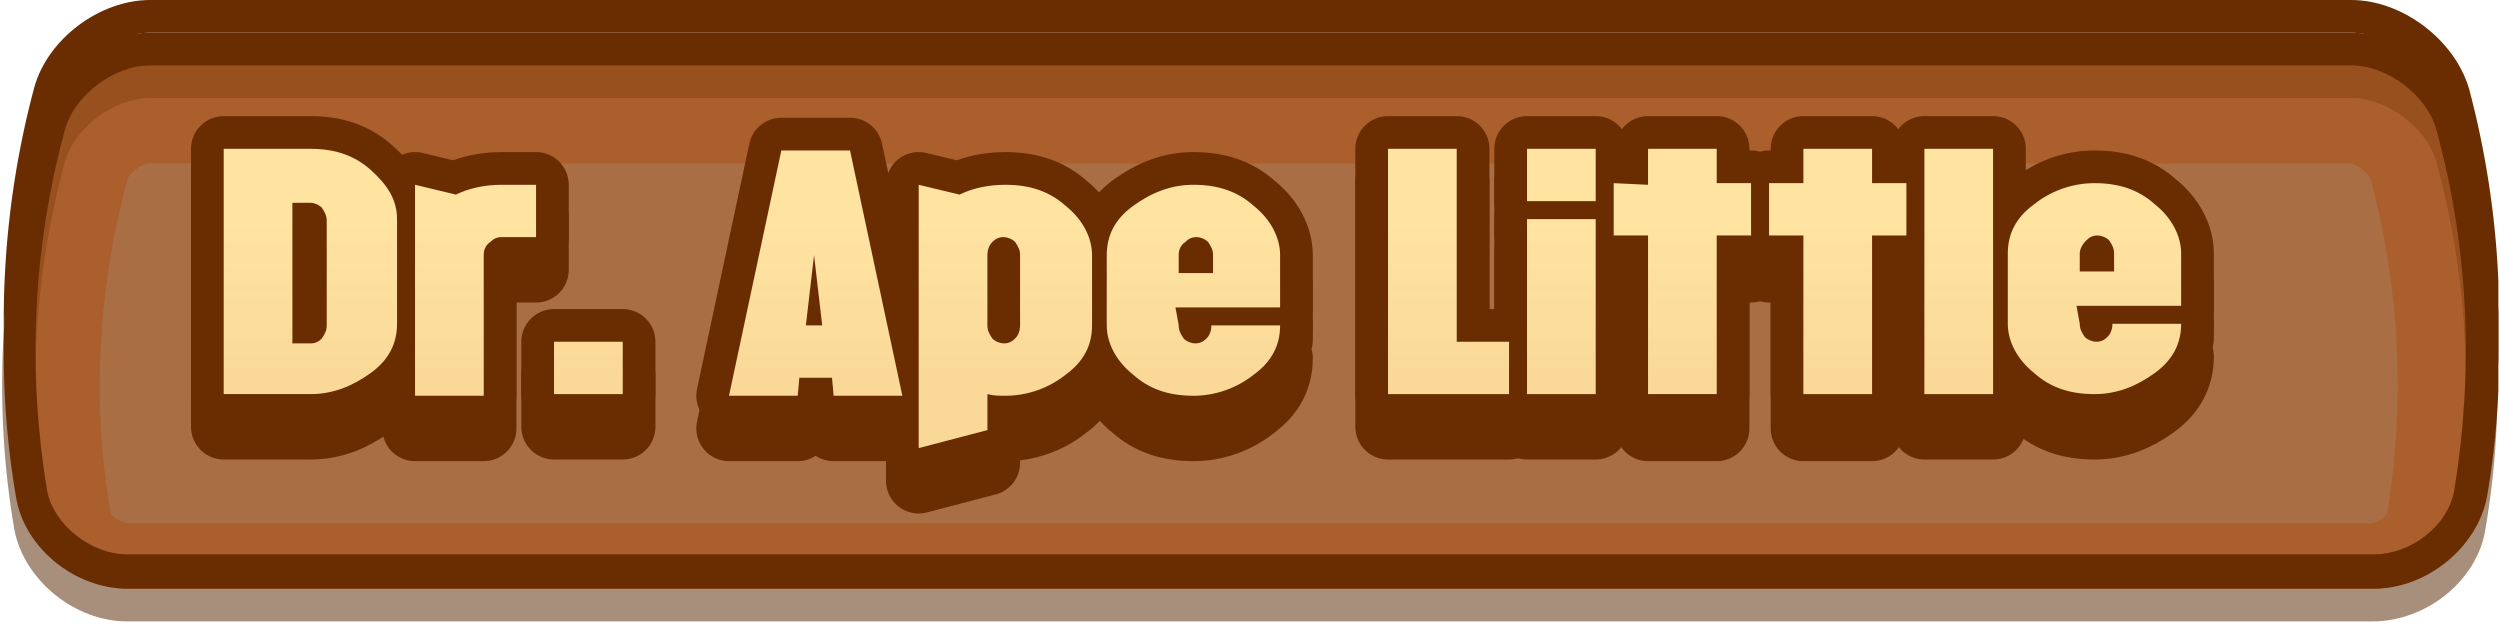 <svg width="219" height="55" viewBox="0 0 219 55" fill="none" xmlns="http://www.w3.org/2000/svg">
<g clip-path="url(#clip0_56:75048)">
<path d="M205.966 2.865C209.117 2.865 212.555 5.444 213.415 8.452C216.28 18.909 216.709 29.653 214.99 40.11C214.417 43.262 211.123 45.697 207.971 45.697C142.362 45.697 76.754 45.697 11.145 45.697C7.994 45.697 4.699 43.118 4.126 40.11C2.407 29.796 2.837 18.909 5.702 8.452C6.561 5.444 9.999 2.865 13.151 2.865C77.47 2.865 141.646 2.865 205.966 2.865ZM205.966 0H13.151C8.71 0 4.126 3.438 2.98 7.736C0.115 18.479 -0.458 29.939 1.404 40.683C2.12 45.124 6.561 48.705 11.145 48.705H207.971C212.555 48.705 216.996 45.124 217.855 40.683C219.718 29.939 219.145 18.479 216.28 7.736C214.99 3.438 210.406 0 205.966 0Z" fill="#6A2D01"/>
<path d="M11.145 54.435C6.561 54.435 2.12 50.854 1.261 46.413C-0.601 35.669 -0.028 24.209 2.837 13.466C4.126 9.168 8.71 5.73 13.151 5.73H205.966C210.406 5.73 214.99 9.168 216.136 13.466C219.001 24.209 219.574 35.669 217.712 46.413C216.996 50.854 212.555 54.435 207.828 54.435H11.145Z" fill="#A88F7C"/>
<path d="M11.145 50.138C7.134 50.138 3.41 47.13 2.693 43.262C0.974 32.804 1.404 21.631 4.269 11.03C5.272 7.306 9.283 4.298 13.151 4.298H205.966C209.833 4.298 213.844 7.306 214.847 11.03C217.712 21.631 218.285 32.804 216.423 43.262C215.707 46.986 211.982 50.138 207.971 50.138H11.145Z" fill="#C6753F"/>
<path opacity="0.5" d="M11.145 50.138C7.134 50.138 3.41 47.13 2.693 43.262C0.974 32.804 1.404 21.631 4.269 11.03C5.272 7.306 9.283 4.298 13.151 4.298H205.966C209.833 4.298 213.844 7.306 214.847 11.03C217.712 21.631 218.285 32.804 216.423 43.262C215.707 46.986 211.982 50.138 207.971 50.138H11.145Z" fill="#6A2D01"/>
<path d="M214.99 45.983C214.417 49.135 211.123 51.57 207.971 51.57C142.362 51.57 76.754 51.57 11.145 51.57C7.994 51.57 4.699 48.992 4.126 45.983C2.407 35.526 2.837 24.639 5.702 14.182C6.561 11.174 9.999 8.595 13.151 8.595C77.47 8.595 141.789 8.595 205.966 8.595C209.117 8.595 212.555 11.174 213.415 14.182C216.28 24.639 216.709 35.526 214.99 45.983Z" fill="#C6753F"/>
<path opacity="0.3" d="M214.99 45.983C214.417 49.135 211.123 51.57 207.971 51.57C142.362 51.57 76.754 51.57 11.145 51.57C7.994 51.57 4.699 48.992 4.126 45.983C2.407 35.526 2.837 24.639 5.702 14.182C6.561 11.174 9.999 8.595 13.151 8.595C77.47 8.595 141.789 8.595 205.966 8.595C209.117 8.595 212.555 11.174 213.415 14.182C216.28 24.639 216.709 35.526 214.99 45.983Z" fill="#6A2D01"/>
<path d="M205.966 5.73C209.117 5.73 212.555 8.309 213.415 11.317C216.28 21.774 216.709 32.518 214.99 42.975C214.417 46.127 211.123 48.562 207.971 48.562C142.362 48.562 76.754 48.562 11.145 48.562C7.994 48.562 4.699 45.983 4.126 42.975C2.407 32.661 2.837 21.774 5.702 11.317C6.561 8.309 9.999 5.73 13.151 5.73C77.47 5.73 141.646 5.73 205.966 5.73ZM205.966 2.865H13.151C8.71 2.865 4.126 6.303 2.98 10.601C0.115 21.344 -0.458 32.804 1.404 43.548C2.12 47.989 6.561 51.57 11.145 51.57H207.971C212.555 51.57 216.996 47.989 217.855 43.548C219.718 32.804 219.145 21.344 216.28 10.601C214.99 6.303 210.406 2.865 205.966 2.865Z" fill="#6A2D01"/>
<path opacity="0.3" d="M11.145 45.84C10.715 45.84 9.856 45.267 9.713 44.981C7.994 35.526 8.567 25.355 11.145 15.758C11.288 15.185 12.434 14.325 13.007 14.325H205.822C206.395 14.325 207.541 15.185 207.685 15.758C210.263 25.355 210.693 35.383 209.117 44.981C208.974 45.267 208.258 45.84 207.685 45.84H11.145Z" fill="#A88F7C"/>
<path d="M34.781 22.061V31.229C34.781 32.947 34.065 34.38 32.489 35.526C30.914 36.672 29.195 37.388 27.189 37.388H19.597V15.901H27.189C29.338 15.901 31.057 16.474 32.489 17.763C33.922 19.052 34.781 20.341 34.781 22.061ZM28.622 31.372V22.204C28.622 21.774 28.478 21.488 28.192 21.058C27.905 20.771 27.476 20.628 27.189 20.628H25.613V32.947H27.189C27.619 32.947 27.905 32.804 28.192 32.518C28.478 32.088 28.622 31.802 28.622 31.372Z" stroke="#6A2D01" stroke-width="5.73" stroke-miterlimit="10" stroke-linecap="round" stroke-linejoin="round"/>
<path d="M42.374 25.212V37.532H36.357V19.052L39.938 19.912C41.084 19.339 42.517 19.052 43.949 19.052H46.958V23.636H43.949C43.52 23.636 43.233 23.779 42.947 24.066C42.517 24.352 42.374 24.782 42.374 25.212Z" stroke="#6A2D01" stroke-width="5.73" stroke-miterlimit="10" stroke-linecap="round" stroke-linejoin="round"/>
<path d="M54.55 32.804V37.388H48.533V32.804H54.55Z" stroke="#6A2D01" stroke-width="5.73" stroke-miterlimit="10" stroke-linecap="round" stroke-linejoin="round"/>
<path d="M70.021 35.956L69.878 37.532H63.861L68.445 16.044H74.462L79.046 37.532H73.029L72.886 35.956H70.021ZM72.026 31.372L71.31 25.212L70.594 31.372H72.026Z" stroke="#6A2D01" stroke-width="5.73" stroke-miterlimit="10" stroke-linecap="round" stroke-linejoin="round"/>
<path d="M80.478 19.052L84.059 19.912C85.206 19.339 86.638 19.052 88.07 19.052C90.219 19.052 91.938 19.625 93.371 20.915C94.803 22.061 95.663 23.636 95.663 25.212V31.372C95.663 33.091 94.947 34.523 93.371 35.669C91.938 36.815 90.076 37.532 88.07 37.532C87.498 37.532 87.068 37.532 86.495 37.388V40.54L80.478 42.115V19.052ZM86.495 31.372C86.495 31.802 86.638 32.088 86.924 32.518C87.211 32.804 87.641 32.947 87.927 32.947C88.357 32.947 88.644 32.804 88.93 32.518C89.216 32.231 89.36 31.802 89.36 31.372V25.212C89.36 24.782 89.216 24.496 88.93 24.066C88.644 23.779 88.214 23.636 87.927 23.636C87.498 23.636 87.211 23.779 86.924 24.066C86.638 24.352 86.495 24.782 86.495 25.212V31.372Z" stroke="#6A2D01" stroke-width="5.73" stroke-miterlimit="10" stroke-linecap="round" stroke-linejoin="round"/>
<path d="M103.255 31.372C103.255 31.802 103.398 32.088 103.685 32.518C103.971 32.804 104.401 32.947 104.688 32.947C105.117 32.947 105.404 32.804 105.69 32.518C105.977 32.231 106.12 31.802 106.12 31.372H112.137C112.137 33.091 111.42 34.523 109.845 35.669C108.412 36.815 106.55 37.532 104.544 37.532C102.396 37.532 100.677 36.959 99.244 35.669C97.811 34.523 96.952 32.947 96.952 31.372V25.212C96.952 23.493 97.668 22.061 99.244 20.915C100.82 19.768 102.539 19.052 104.544 19.052C106.693 19.052 108.412 19.625 109.845 20.915C111.277 22.061 112.137 23.636 112.137 25.212V29.796H102.969L103.255 31.372ZM103.255 25.212V26.788H106.263V25.212C106.263 24.782 106.12 24.496 105.834 24.066C105.547 23.779 105.117 23.636 104.831 23.636C104.401 23.636 104.115 23.779 103.828 24.066C103.398 24.352 103.255 24.782 103.255 25.212Z" stroke="#6A2D01" stroke-width="5.73" stroke-miterlimit="10" stroke-linecap="round" stroke-linejoin="round"/>
<path d="M121.591 37.388V15.901H127.608V32.804H132.192V37.388H121.591Z" stroke="#6A2D01" stroke-width="5.73" stroke-miterlimit="10" stroke-linecap="round" stroke-linejoin="round"/>
<path d="M139.784 15.901V20.485H133.767V15.901H139.784ZM139.784 22.061V37.388H133.767V22.061H139.784Z" stroke="#6A2D01" stroke-width="5.73" stroke-miterlimit="10" stroke-linecap="round" stroke-linejoin="round"/>
<path d="M144.368 19.052V16.044H150.384V19.052H153.393V23.636H150.384V37.532H144.368V23.636H141.36V19.052H144.368Z" stroke="#6A2D01" stroke-width="5.73" stroke-miterlimit="10" stroke-linecap="round" stroke-linejoin="round"/>
<path d="M157.977 19.052V16.044H163.993V19.052H167.001V23.636H163.993V37.532H157.977V23.636H154.968V19.052H157.977Z" stroke="#6A2D01" stroke-width="5.73" stroke-miterlimit="10" stroke-linecap="round" stroke-linejoin="round"/>
<path d="M174.594 15.901V37.388H168.577V15.901H174.594Z" stroke="#6A2D01" stroke-width="5.73" stroke-miterlimit="10" stroke-linecap="round" stroke-linejoin="round"/>
<path d="M182.186 31.229C182.186 31.658 182.329 31.945 182.616 32.375C182.902 32.661 183.332 32.804 183.619 32.804C184.048 32.804 184.335 32.661 184.621 32.375C184.908 32.088 185.051 31.658 185.051 31.229H191.068C191.068 32.948 190.351 34.38 188.776 35.526C187.2 36.672 185.481 37.388 183.475 37.388C181.327 37.388 179.608 36.815 178.175 35.526C176.742 34.38 175.883 32.804 175.883 31.229V25.069C175.883 23.35 176.599 21.917 178.175 20.771C179.608 19.625 181.47 18.909 183.475 18.909C185.624 18.909 187.343 19.482 188.776 20.771C190.208 21.917 191.068 23.493 191.068 25.069V29.653H181.9L182.186 31.229ZM182.186 25.069V26.645H185.194V25.069C185.194 24.639 185.051 24.353 184.765 23.923C184.478 23.636 184.048 23.493 183.762 23.493C183.332 23.493 183.046 23.636 182.759 23.923C182.329 24.353 182.186 24.782 182.186 25.069Z" stroke="#6A2D01" stroke-width="5.73" stroke-miterlimit="10" stroke-linecap="round" stroke-linejoin="round"/>
<path d="M34.781 22.061V31.229C34.781 32.947 34.065 34.38 32.489 35.526C30.914 36.672 29.195 37.388 27.189 37.388H19.597V15.901H27.189C29.338 15.901 31.057 16.474 32.489 17.763C33.922 19.052 34.781 20.341 34.781 22.061ZM28.622 31.372V22.204C28.622 21.774 28.478 21.488 28.192 21.058C27.905 20.771 27.476 20.628 27.189 20.628H25.613V32.947H27.189C27.619 32.947 27.905 32.804 28.192 32.518C28.478 32.088 28.622 31.802 28.622 31.372Z" fill="#6A2D01"/>
<path d="M42.374 25.212V37.532H36.357V19.052L39.938 19.912C41.084 19.339 42.517 19.052 43.949 19.052H46.958V23.636H43.949C43.52 23.636 43.233 23.779 42.947 24.066C42.517 24.352 42.374 24.782 42.374 25.212Z" fill="#6A2D01"/>
<path d="M54.55 32.804V37.388H48.533V32.804H54.55Z" fill="#6A2D01"/>
<path d="M70.021 35.956L69.878 37.532H63.861L68.445 16.044H74.462L79.046 37.532H73.029L72.886 35.956H70.021ZM72.026 31.372L71.31 25.212L70.594 31.372H72.026Z" fill="#6A2D01"/>
<path d="M80.478 19.052L84.059 19.912C85.206 19.339 86.638 19.052 88.07 19.052C90.219 19.052 91.938 19.625 93.371 20.915C94.803 22.061 95.663 23.636 95.663 25.212V31.372C95.663 33.091 94.947 34.523 93.371 35.669C91.938 36.815 90.076 37.532 88.07 37.532C87.498 37.532 87.068 37.532 86.495 37.388V40.54L80.478 42.115V19.052ZM86.495 31.372C86.495 31.802 86.638 32.088 86.924 32.518C87.211 32.804 87.641 32.947 87.927 32.947C88.357 32.947 88.644 32.804 88.93 32.518C89.216 32.231 89.36 31.802 89.36 31.372V25.212C89.36 24.782 89.216 24.496 88.93 24.066C88.644 23.779 88.214 23.636 87.927 23.636C87.498 23.636 87.211 23.779 86.924 24.066C86.638 24.352 86.495 24.782 86.495 25.212V31.372Z" fill="#6A2D01"/>
<path d="M103.255 31.372C103.255 31.802 103.398 32.088 103.685 32.518C103.971 32.804 104.401 32.947 104.688 32.947C105.117 32.947 105.404 32.804 105.69 32.518C105.977 32.231 106.12 31.802 106.12 31.372H112.137C112.137 33.091 111.42 34.523 109.845 35.669C108.412 36.815 106.55 37.532 104.544 37.532C102.396 37.532 100.677 36.959 99.244 35.669C97.811 34.523 96.952 32.947 96.952 31.372V25.212C96.952 23.493 97.668 22.061 99.244 20.915C100.82 19.768 102.539 19.052 104.544 19.052C106.693 19.052 108.412 19.625 109.845 20.915C111.277 22.061 112.137 23.636 112.137 25.212V29.796H102.969L103.255 31.372ZM103.255 25.212V26.788H106.263V25.212C106.263 24.782 106.12 24.496 105.834 24.066C105.547 23.779 105.117 23.636 104.831 23.636C104.401 23.636 104.115 23.779 103.828 24.066C103.398 24.352 103.255 24.782 103.255 25.212Z" fill="#6A2D01"/>
<path d="M121.591 37.388V15.901H127.608V32.804H132.192V37.388H121.591Z" fill="#6A2D01"/>
<path d="M139.784 15.901V20.485H133.767V15.901H139.784ZM139.784 22.061V37.388H133.767V22.061H139.784Z" fill="#6A2D01"/>
<path d="M144.368 19.052V16.044H150.384V19.052H153.393V23.636H150.384V37.532H144.368V23.636H141.36V19.052H144.368Z" fill="#6A2D01"/>
<path d="M157.977 19.052V16.044H163.993V19.052H167.001V23.636H163.993V37.532H157.977V23.636H154.968V19.052H157.977Z" fill="#6A2D01"/>
<path d="M174.594 15.901V37.388H168.577V15.901H174.594Z" fill="#6A2D01"/>
<path d="M182.186 31.229C182.186 31.658 182.329 31.945 182.616 32.375C182.902 32.661 183.332 32.804 183.619 32.804C184.048 32.804 184.335 32.661 184.621 32.375C184.908 32.088 185.051 31.658 185.051 31.229H191.068C191.068 32.948 190.351 34.38 188.776 35.526C187.2 36.672 185.481 37.388 183.475 37.388C181.327 37.388 179.608 36.815 178.175 35.526C176.742 34.38 175.883 32.804 175.883 31.229V25.069C175.883 23.35 176.599 21.917 178.175 20.771C179.608 19.625 181.47 18.909 183.475 18.909C185.624 18.909 187.343 19.482 188.776 20.771C190.208 21.917 191.068 23.493 191.068 25.069V29.653H181.9L182.186 31.229ZM182.186 25.069V26.645H185.194V25.069C185.194 24.639 185.051 24.353 184.765 23.923C184.478 23.636 184.048 23.493 183.762 23.493C183.332 23.493 183.046 23.636 182.759 23.923C182.329 24.353 182.186 24.782 182.186 25.069Z" fill="#6A2D01"/>
<path d="M34.781 22.061V31.229C34.781 32.947 34.065 34.38 32.489 35.526C30.914 36.672 29.195 37.388 27.189 37.388H19.597V15.901H27.189C29.338 15.901 31.057 16.474 32.489 17.763C33.922 19.052 34.781 20.341 34.781 22.061ZM28.622 31.372V22.204C28.622 21.774 28.478 21.488 28.192 21.058C27.905 20.771 27.476 20.628 27.189 20.628H25.613V32.947H27.189C27.619 32.947 27.905 32.804 28.192 32.518C28.478 32.088 28.622 31.802 28.622 31.372Z" fill="#6A2D01"/>
<path d="M42.374 25.212V37.532H36.357V19.052L39.938 19.912C41.084 19.339 42.517 19.052 43.949 19.052H46.958V23.636H43.949C43.52 23.636 43.233 23.779 42.947 24.066C42.517 24.352 42.374 24.782 42.374 25.212Z" fill="#6A2D01"/>
<path d="M54.55 32.804V37.388H48.533V32.804H54.55Z" fill="#6A2D01"/>
<path d="M70.021 35.956L69.878 37.532H63.861L68.445 16.044H74.462L79.046 37.532H73.029L72.886 35.956H70.021ZM72.026 31.372L71.31 25.212L70.594 31.372H72.026Z" fill="#6A2D01"/>
<path d="M80.478 19.052L84.059 19.912C85.206 19.339 86.638 19.052 88.07 19.052C90.219 19.052 91.938 19.625 93.371 20.915C94.803 22.061 95.663 23.636 95.663 25.212V31.372C95.663 33.091 94.947 34.523 93.371 35.669C91.938 36.815 90.076 37.532 88.07 37.532C87.498 37.532 87.068 37.532 86.495 37.388V40.54L80.478 42.115V19.052ZM86.495 31.372C86.495 31.802 86.638 32.088 86.924 32.518C87.211 32.804 87.641 32.947 87.927 32.947C88.357 32.947 88.644 32.804 88.93 32.518C89.216 32.231 89.36 31.802 89.36 31.372V25.212C89.36 24.782 89.216 24.496 88.93 24.066C88.644 23.779 88.214 23.636 87.927 23.636C87.498 23.636 87.211 23.779 86.924 24.066C86.638 24.352 86.495 24.782 86.495 25.212V31.372Z" fill="#6A2D01"/>
<path d="M103.255 31.372C103.255 31.802 103.398 32.088 103.685 32.518C103.971 32.804 104.401 32.947 104.688 32.947C105.117 32.947 105.404 32.804 105.69 32.518C105.977 32.231 106.12 31.802 106.12 31.372H112.137C112.137 33.091 111.42 34.523 109.845 35.669C108.412 36.815 106.55 37.532 104.544 37.532C102.396 37.532 100.677 36.959 99.244 35.669C97.811 34.523 96.952 32.947 96.952 31.372V25.212C96.952 23.493 97.668 22.061 99.244 20.915C100.82 19.768 102.539 19.052 104.544 19.052C106.693 19.052 108.412 19.625 109.845 20.915C111.277 22.061 112.137 23.636 112.137 25.212V29.796H102.969L103.255 31.372ZM103.255 25.212V26.788H106.263V25.212C106.263 24.782 106.12 24.496 105.834 24.066C105.547 23.779 105.117 23.636 104.831 23.636C104.401 23.636 104.115 23.779 103.828 24.066C103.398 24.352 103.255 24.782 103.255 25.212Z" fill="#6A2D01"/>
<path d="M121.591 37.388V15.901H127.608V32.804H132.192V37.388H121.591Z" fill="#6A2D01"/>
<path d="M139.784 15.901V20.485H133.767V15.901H139.784ZM139.784 22.061V37.388H133.767V22.061H139.784Z" fill="#6A2D01"/>
<path d="M144.368 19.052V16.044H150.384V19.052H153.393V23.636H150.384V37.532H144.368V23.636H141.36V19.052H144.368Z" fill="#6A2D01"/>
<path d="M157.977 19.052V16.044H163.993V19.052H167.001V23.636H163.993V37.532H157.977V23.636H154.968V19.052H157.977Z" fill="#6A2D01"/>
<path d="M174.594 15.901V37.388H168.577V15.901H174.594Z" fill="#6A2D01"/>
<path d="M182.186 31.229C182.186 31.658 182.329 31.945 182.616 32.375C182.902 32.661 183.332 32.804 183.619 32.804C184.048 32.804 184.335 32.661 184.621 32.375C184.908 32.088 185.051 31.658 185.051 31.229H191.068C191.068 32.948 190.351 34.38 188.776 35.526C187.2 36.672 185.481 37.388 183.475 37.388C181.327 37.388 179.608 36.815 178.175 35.526C176.742 34.38 175.883 32.804 175.883 31.229V25.069C175.883 23.35 176.599 21.917 178.175 20.771C179.608 19.625 181.47 18.909 183.475 18.909C185.624 18.909 187.343 19.482 188.776 20.771C190.208 21.917 191.068 23.493 191.068 25.069V29.653H181.9L182.186 31.229ZM182.186 25.069V26.645H185.194V25.069C185.194 24.639 185.051 24.353 184.765 23.923C184.478 23.636 184.048 23.493 183.762 23.493C183.332 23.493 183.046 23.636 182.759 23.923C182.329 24.353 182.186 24.782 182.186 25.069Z" fill="#6A2D01"/>
<path d="M34.781 19.195V28.363C34.781 30.083 34.065 31.515 32.489 32.661C30.914 33.807 29.195 34.523 27.189 34.523H19.597V13.036H27.189C29.338 13.036 31.057 13.609 32.489 14.898C33.922 16.187 34.781 17.477 34.781 19.195ZM28.622 28.507V19.339C28.622 18.909 28.478 18.622 28.192 18.193C27.905 17.906 27.476 17.763 27.189 17.763H25.613V30.083H27.189C27.619 30.083 27.905 29.939 28.192 29.653C28.478 29.223 28.622 28.937 28.622 28.507Z" stroke="#6A2D01" stroke-width="5.73" stroke-miterlimit="10" stroke-linecap="round" stroke-linejoin="round"/>
<path d="M42.374 22.347V34.667H36.357V16.187L39.938 17.047C41.084 16.474 42.517 16.187 43.949 16.187H46.958V20.771H43.949C43.52 20.771 43.233 20.915 42.947 21.201C42.517 21.488 42.374 21.917 42.374 22.347Z" stroke="#6A2D01" stroke-width="5.73" stroke-miterlimit="10" stroke-linecap="round" stroke-linejoin="round"/>
<path d="M54.55 29.939V34.523H48.533V29.939H54.55Z" stroke="#6A2D01" stroke-width="5.73" stroke-miterlimit="10" stroke-linecap="round" stroke-linejoin="round"/>
<path d="M70.021 33.091L69.878 34.667H63.861L68.445 13.179H74.462L79.046 34.667H73.029L72.886 33.091H70.021ZM72.026 28.507L71.31 22.347L70.594 28.507H72.026Z" stroke="#6A2D01" stroke-width="5.73" stroke-miterlimit="10" stroke-linecap="round" stroke-linejoin="round"/>
<path d="M80.478 16.187L84.059 17.047C85.206 16.474 86.638 16.187 88.07 16.187C90.219 16.187 91.938 16.76 93.371 18.05C94.803 19.196 95.663 20.771 95.663 22.347V28.507C95.663 30.226 94.947 31.658 93.371 32.804C91.938 33.95 90.076 34.667 88.07 34.667C87.498 34.667 87.068 34.667 86.495 34.523V37.675L80.478 39.251V16.187ZM86.495 28.507C86.495 28.937 86.638 29.223 86.924 29.653C87.211 29.939 87.641 30.083 87.927 30.083C88.357 30.083 88.644 29.939 88.93 29.653C89.216 29.366 89.36 28.937 89.36 28.507V22.347C89.36 21.917 89.216 21.631 88.93 21.201C88.644 20.915 88.214 20.771 87.927 20.771C87.498 20.771 87.211 20.915 86.924 21.201C86.638 21.488 86.495 21.917 86.495 22.347V28.507Z" stroke="#6A2D01" stroke-width="5.73" stroke-miterlimit="10" stroke-linecap="round" stroke-linejoin="round"/>
<path d="M103.255 28.507C103.255 28.937 103.398 29.223 103.685 29.653C103.971 29.939 104.401 30.083 104.688 30.083C105.117 30.083 105.404 29.939 105.69 29.653C105.977 29.366 106.12 28.937 106.12 28.507H112.137C112.137 30.226 111.42 31.658 109.845 32.804C108.412 33.95 106.55 34.667 104.544 34.667C102.396 34.667 100.677 34.094 99.244 32.804C97.811 31.658 96.952 30.083 96.952 28.507V22.347C96.952 20.628 97.668 19.196 99.244 18.05C100.82 16.904 102.539 16.187 104.544 16.187C106.693 16.187 108.412 16.76 109.845 18.05C111.277 19.196 112.137 20.771 112.137 22.347V26.931H102.969L103.255 28.507ZM103.255 22.347V23.923H106.263V22.347C106.263 21.917 106.12 21.631 105.834 21.201C105.547 20.915 105.117 20.771 104.831 20.771C104.401 20.771 104.115 20.915 103.828 21.201C103.398 21.488 103.255 21.917 103.255 22.347Z" stroke="#6A2D01" stroke-width="5.73" stroke-miterlimit="10" stroke-linecap="round" stroke-linejoin="round"/>
<path d="M121.591 34.523V13.036H127.608V29.939H132.192V34.523H121.591Z" stroke="#6A2D01" stroke-width="5.73" stroke-miterlimit="10" stroke-linecap="round" stroke-linejoin="round"/>
<path d="M139.784 13.036V17.62H133.767V13.036H139.784ZM139.784 19.195V34.523H133.767V19.195H139.784Z" stroke="#6A2D01" stroke-width="5.73" stroke-miterlimit="10" stroke-linecap="round" stroke-linejoin="round"/>
<path d="M144.368 16.187V13.036H150.384V16.044H153.393V20.628H150.384V34.523H144.368V20.628H141.36V16.044L144.368 16.187Z" stroke="#6A2D01" stroke-width="5.73" stroke-miterlimit="10" stroke-linecap="round" stroke-linejoin="round"/>
<path d="M157.977 16.187V13.036H163.993V16.044H167.001V20.628H163.993V34.523H157.977V20.628H154.968V16.044H157.977V16.187Z" stroke="#6A2D01" stroke-width="5.73" stroke-miterlimit="10" stroke-linecap="round" stroke-linejoin="round"/>
<path d="M174.594 13.036V34.523H168.577V13.036H174.594Z" stroke="#6A2D01" stroke-width="5.73" stroke-miterlimit="10" stroke-linecap="round" stroke-linejoin="round"/>
<path d="M182.186 28.364C182.186 28.793 182.329 29.08 182.616 29.51C182.902 29.796 183.332 29.939 183.619 29.939C184.048 29.939 184.335 29.796 184.621 29.51C184.908 29.223 185.051 28.793 185.051 28.364H191.068C191.068 30.083 190.351 31.515 188.776 32.661C187.2 33.807 185.481 34.523 183.475 34.523C181.327 34.523 179.608 33.95 178.175 32.661C176.742 31.515 175.883 29.939 175.883 28.364V22.204C175.883 20.485 176.599 19.052 178.175 17.906C179.608 16.76 181.47 16.044 183.475 16.044C185.624 16.044 187.343 16.617 188.776 17.906C190.208 19.052 191.068 20.628 191.068 22.204V26.788H181.9L182.186 28.364ZM182.186 22.204V23.78H185.194V22.204C185.194 21.774 185.051 21.488 184.765 21.058C184.478 20.771 184.048 20.628 183.762 20.628C183.332 20.628 183.046 20.771 182.759 21.058C182.329 21.488 182.186 21.917 182.186 22.204Z" stroke="#6A2D01" stroke-width="5.73" stroke-miterlimit="10" stroke-linecap="round" stroke-linejoin="round"/>
<path d="M34.781 19.195V28.363C34.781 30.083 34.065 31.515 32.489 32.661C30.914 33.807 29.195 34.523 27.189 34.523H19.597V13.036H27.189C29.338 13.036 31.057 13.609 32.489 14.898C33.922 16.187 34.781 17.477 34.781 19.195ZM28.622 28.507V19.339C28.622 18.909 28.478 18.622 28.192 18.193C27.905 17.906 27.476 17.763 27.189 17.763H25.613V30.083H27.189C27.619 30.083 27.905 29.939 28.192 29.653C28.478 29.223 28.622 28.937 28.622 28.507Z" fill="#FFE3A1"/>
<path d="M42.374 22.347V34.667H36.357V16.187L39.938 17.047C41.084 16.474 42.517 16.187 43.949 16.187H46.958V20.771H43.949C43.52 20.771 43.233 20.915 42.947 21.201C42.517 21.488 42.374 21.917 42.374 22.347Z" fill="#FFE3A1"/>
<path d="M54.55 29.939V34.523H48.533V29.939H54.55Z" fill="#FFE3A1"/>
<path d="M70.021 33.091L69.878 34.667H63.861L68.445 13.179H74.462L79.046 34.667H73.029L72.886 33.091H70.021ZM72.026 28.507L71.31 22.347L70.594 28.507H72.026Z" fill="#FFE3A1"/>
<path d="M80.478 16.187L84.059 17.047C85.206 16.474 86.638 16.187 88.07 16.187C90.219 16.187 91.938 16.76 93.371 18.05C94.803 19.196 95.663 20.771 95.663 22.347V28.507C95.663 30.226 94.947 31.658 93.371 32.804C91.938 33.95 90.076 34.667 88.07 34.667C87.498 34.667 87.068 34.667 86.495 34.523V37.675L80.478 39.251V16.187ZM86.495 28.507C86.495 28.937 86.638 29.223 86.924 29.653C87.211 29.939 87.641 30.083 87.927 30.083C88.357 30.083 88.644 29.939 88.93 29.653C89.216 29.366 89.36 28.937 89.36 28.507V22.347C89.36 21.917 89.216 21.631 88.93 21.201C88.644 20.915 88.214 20.771 87.927 20.771C87.498 20.771 87.211 20.915 86.924 21.201C86.638 21.488 86.495 21.917 86.495 22.347V28.507Z" fill="#FFE3A1"/>
<path d="M103.255 28.507C103.255 28.937 103.398 29.223 103.685 29.653C103.971 29.939 104.401 30.083 104.688 30.083C105.117 30.083 105.404 29.939 105.69 29.653C105.977 29.366 106.12 28.937 106.12 28.507H112.137C112.137 30.226 111.42 31.658 109.845 32.804C108.412 33.95 106.55 34.667 104.544 34.667C102.396 34.667 100.677 34.094 99.244 32.804C97.811 31.658 96.952 30.083 96.952 28.507V22.347C96.952 20.628 97.668 19.196 99.244 18.05C100.82 16.904 102.539 16.187 104.544 16.187C106.693 16.187 108.412 16.76 109.845 18.05C111.277 19.196 112.137 20.771 112.137 22.347V26.931H102.969L103.255 28.507ZM103.255 22.347V23.923H106.263V22.347C106.263 21.917 106.12 21.631 105.834 21.201C105.547 20.915 105.117 20.771 104.831 20.771C104.401 20.771 104.115 20.915 103.828 21.201C103.398 21.488 103.255 21.917 103.255 22.347Z" fill="#FFE3A1"/>
<path d="M121.591 34.523V13.036H127.608V29.939H132.192V34.523H121.591Z" fill="#FFE3A1"/>
<path d="M139.784 13.036V17.62H133.767V13.036H139.784ZM139.784 19.195V34.523H133.767V19.195H139.784Z" fill="#FFE3A1"/>
<path d="M144.368 16.187V13.036H150.384V16.044H153.393V20.628H150.384V34.523H144.368V20.628H141.36V16.044L144.368 16.187Z" fill="#FFE3A1"/>
<path d="M157.977 16.187V13.036H163.993V16.044H167.001V20.628H163.993V34.523H157.977V20.628H154.968V16.044H157.977V16.187Z" fill="#FFE3A1"/>
<path d="M174.594 13.036V34.523H168.577V13.036H174.594Z" fill="#FFE3A1"/>
<path d="M182.186 28.364C182.186 28.793 182.329 29.08 182.616 29.51C182.902 29.796 183.332 29.939 183.619 29.939C184.048 29.939 184.335 29.796 184.621 29.51C184.908 29.223 185.051 28.793 185.051 28.364H191.068C191.068 30.083 190.351 31.515 188.776 32.661C187.2 33.807 185.481 34.523 183.475 34.523C181.327 34.523 179.608 33.95 178.175 32.661C176.742 31.515 175.883 29.939 175.883 28.364V22.204C175.883 20.485 176.599 19.052 178.175 17.906C179.608 16.76 181.47 16.044 183.475 16.044C185.624 16.044 187.343 16.617 188.776 17.906C190.208 19.052 191.068 20.628 191.068 22.204V26.788H181.9L182.186 28.364ZM182.186 22.204V23.78H185.194V22.204C185.194 21.774 185.051 21.488 184.765 21.058C184.478 20.771 184.048 20.628 183.762 20.628C183.332 20.628 183.046 20.771 182.759 21.058C182.329 21.488 182.186 21.917 182.186 22.204Z" fill="#FFE3A1"/>
<g opacity="0.3">
<path opacity="0.3" d="M34.781 19.195V28.363C34.781 30.083 34.065 31.515 32.489 32.661C30.914 33.807 29.195 34.523 27.189 34.523H19.597V13.036H27.189C29.338 13.036 31.057 13.609 32.489 14.898C33.922 16.187 34.781 17.477 34.781 19.195ZM28.622 28.507V19.339C28.622 18.909 28.478 18.622 28.192 18.193C27.905 17.906 27.476 17.763 27.189 17.763H25.613V30.083H27.189C27.619 30.083 27.905 29.939 28.192 29.653C28.478 29.223 28.622 28.937 28.622 28.507Z" fill="url(#paint0_linear_56:75048)"/>
<path opacity="0.3" d="M42.374 22.347V34.667H36.357V16.187L39.938 17.047C41.084 16.474 42.517 16.187 43.949 16.187H46.958V20.771H43.949C43.52 20.771 43.233 20.915 42.947 21.201C42.517 21.488 42.374 21.917 42.374 22.347Z" fill="url(#paint1_linear_56:75048)"/>
<path opacity="0.3" d="M54.55 29.939V34.523H48.533V29.939H54.55Z" fill="url(#paint2_linear_56:75048)"/>
<path opacity="0.3" d="M70.021 33.091L69.878 34.667H63.861L68.445 13.179H74.462L79.046 34.667H73.029L72.886 33.091H70.021ZM72.026 28.507L71.31 22.347L70.594 28.507H72.026Z" fill="url(#paint3_linear_56:75048)"/>
<path opacity="0.3" d="M80.478 16.187L84.059 17.047C85.206 16.474 86.638 16.187 88.07 16.187C90.219 16.187 91.938 16.76 93.371 18.05C94.803 19.196 95.663 20.771 95.663 22.347V28.507C95.663 30.226 94.947 31.658 93.371 32.804C91.938 33.95 90.076 34.667 88.07 34.667C87.498 34.667 87.068 34.667 86.495 34.523V37.675L80.478 39.251V16.187ZM86.495 28.507C86.495 28.937 86.638 29.223 86.924 29.653C87.211 29.939 87.641 30.083 87.927 30.083C88.357 30.083 88.644 29.939 88.93 29.653C89.216 29.366 89.36 28.937 89.36 28.507V22.347C89.36 21.917 89.216 21.631 88.93 21.201C88.644 20.915 88.214 20.771 87.927 20.771C87.498 20.771 87.211 20.915 86.924 21.201C86.638 21.488 86.495 21.917 86.495 22.347V28.507Z" fill="url(#paint4_linear_56:75048)"/>
<path opacity="0.3" d="M103.255 28.507C103.255 28.937 103.398 29.223 103.685 29.653C103.971 29.939 104.401 30.083 104.688 30.083C105.117 30.083 105.404 29.939 105.69 29.653C105.977 29.366 106.12 28.937 106.12 28.507H112.137C112.137 30.226 111.42 31.658 109.845 32.804C108.412 33.95 106.55 34.667 104.544 34.667C102.396 34.667 100.677 34.094 99.244 32.804C97.811 31.658 96.952 30.083 96.952 28.507V22.347C96.952 20.628 97.668 19.196 99.244 18.05C100.82 16.904 102.539 16.187 104.544 16.187C106.693 16.187 108.412 16.76 109.845 18.05C111.277 19.196 112.137 20.771 112.137 22.347V26.931H102.969L103.255 28.507ZM103.255 22.347V23.923H106.263V22.347C106.263 21.917 106.12 21.631 105.834 21.201C105.547 20.915 105.117 20.771 104.831 20.771C104.401 20.771 104.115 20.915 103.828 21.201C103.398 21.488 103.255 21.917 103.255 22.347Z" fill="url(#paint5_linear_56:75048)"/>
<path opacity="0.3" d="M121.591 34.523V13.036H127.608V29.939H132.192V34.523H121.591Z" fill="url(#paint6_linear_56:75048)"/>
<path opacity="0.3" d="M139.784 13.036V17.62H133.767V13.036H139.784ZM139.784 19.195V34.523H133.767V19.195H139.784Z" fill="url(#paint7_linear_56:75048)"/>
<path opacity="0.3" d="M144.368 16.187V13.036H150.384V16.044H153.393V20.628H150.384V34.523H144.368V20.628H141.36V16.044L144.368 16.187Z" fill="url(#paint8_linear_56:75048)"/>
<path opacity="0.3" d="M157.977 16.187V13.036H163.993V16.044H167.001V20.628H163.993V34.523H157.977V20.628H154.968V16.044H157.977V16.187Z" fill="url(#paint9_linear_56:75048)"/>
<path opacity="0.3" d="M174.594 13.036V34.523H168.577V13.036H174.594Z" fill="url(#paint10_linear_56:75048)"/>
<path opacity="0.3" d="M182.186 28.364C182.186 28.793 182.329 29.08 182.616 29.51C182.902 29.796 183.332 29.939 183.619 29.939C184.048 29.939 184.335 29.796 184.621 29.51C184.908 29.223 185.051 28.793 185.051 28.364H191.068C191.068 30.083 190.351 31.515 188.776 32.661C187.2 33.807 185.481 34.523 183.475 34.523C181.327 34.523 179.608 33.95 178.175 32.661C176.742 31.515 175.883 29.939 175.883 28.364V22.204C175.883 20.485 176.599 19.052 178.175 17.906C179.608 16.76 181.47 16.044 183.475 16.044C185.624 16.044 187.343 16.617 188.776 17.906C190.208 19.052 191.068 20.628 191.068 22.204V26.788H181.9L182.186 28.364ZM182.186 22.204V23.78H185.194V22.204C185.194 21.774 185.051 21.488 184.765 21.058C184.478 20.771 184.048 20.628 183.762 20.628C183.332 20.628 183.046 20.771 182.759 21.058C182.329 21.488 182.186 21.917 182.186 22.204Z" fill="url(#paint11_linear_56:75048)"/>
</g>
</g>
<defs>
<linearGradient id="paint0_linear_56:75048" x1="105.465" y1="32.944" x2="105.465" y2="6.769" gradientUnits="userSpaceOnUse">
<stop stop-color="#C6753F"/>
<stop offset="0.5" stop-color="#C6753F" stop-opacity="0"/>
</linearGradient>
<linearGradient id="paint1_linear_56:75048" x1="105.465" y1="32.944" x2="105.465" y2="6.769" gradientUnits="userSpaceOnUse">
<stop stop-color="#C6753F"/>
<stop offset="0.5" stop-color="#C6753F" stop-opacity="0"/>
</linearGradient>
<linearGradient id="paint2_linear_56:75048" x1="105.465" y1="32.944" x2="105.465" y2="6.769" gradientUnits="userSpaceOnUse">
<stop stop-color="#C6753F"/>
<stop offset="0.5" stop-color="#C6753F" stop-opacity="0"/>
</linearGradient>
<linearGradient id="paint3_linear_56:75048" x1="105.465" y1="32.944" x2="105.465" y2="6.769" gradientUnits="userSpaceOnUse">
<stop stop-color="#C6753F"/>
<stop offset="0.5" stop-color="#C6753F" stop-opacity="0"/>
</linearGradient>
<linearGradient id="paint4_linear_56:75048" x1="105.465" y1="32.944" x2="105.465" y2="6.769" gradientUnits="userSpaceOnUse">
<stop stop-color="#C6753F"/>
<stop offset="0.5" stop-color="#C6753F" stop-opacity="0"/>
</linearGradient>
<linearGradient id="paint5_linear_56:75048" x1="105.465" y1="32.944" x2="105.465" y2="6.769" gradientUnits="userSpaceOnUse">
<stop stop-color="#C6753F"/>
<stop offset="0.5" stop-color="#C6753F" stop-opacity="0"/>
</linearGradient>
<linearGradient id="paint6_linear_56:75048" x1="105.465" y1="32.944" x2="105.465" y2="6.769" gradientUnits="userSpaceOnUse">
<stop stop-color="#C6753F"/>
<stop offset="0.5" stop-color="#C6753F" stop-opacity="0"/>
</linearGradient>
<linearGradient id="paint7_linear_56:75048" x1="105.465" y1="32.944" x2="105.465" y2="6.769" gradientUnits="userSpaceOnUse">
<stop stop-color="#C6753F"/>
<stop offset="0.5" stop-color="#C6753F" stop-opacity="0"/>
</linearGradient>
<linearGradient id="paint8_linear_56:75048" x1="105.465" y1="32.944" x2="105.465" y2="6.769" gradientUnits="userSpaceOnUse">
<stop stop-color="#C6753F"/>
<stop offset="0.5" stop-color="#C6753F" stop-opacity="0"/>
</linearGradient>
<linearGradient id="paint9_linear_56:75048" x1="105.465" y1="32.944" x2="105.465" y2="6.769" gradientUnits="userSpaceOnUse">
<stop stop-color="#C6753F"/>
<stop offset="0.5" stop-color="#C6753F" stop-opacity="0"/>
</linearGradient>
<linearGradient id="paint10_linear_56:75048" x1="105.465" y1="32.944" x2="105.465" y2="6.769" gradientUnits="userSpaceOnUse">
<stop stop-color="#C6753F"/>
<stop offset="0.5" stop-color="#C6753F" stop-opacity="0"/>
</linearGradient>
<linearGradient id="paint11_linear_56:75048" x1="105.465" y1="32.944" x2="105.465" y2="6.769" gradientUnits="userSpaceOnUse">
<stop stop-color="#C6753F"/>
<stop offset="0.5" stop-color="#C6753F" stop-opacity="0"/>
</linearGradient>
<clipPath id="clip0_56:75048">
<rect width="218.6" height="54.435" fill="white" transform="translate(0.258)"/>
</clipPath>
</defs>
</svg>
